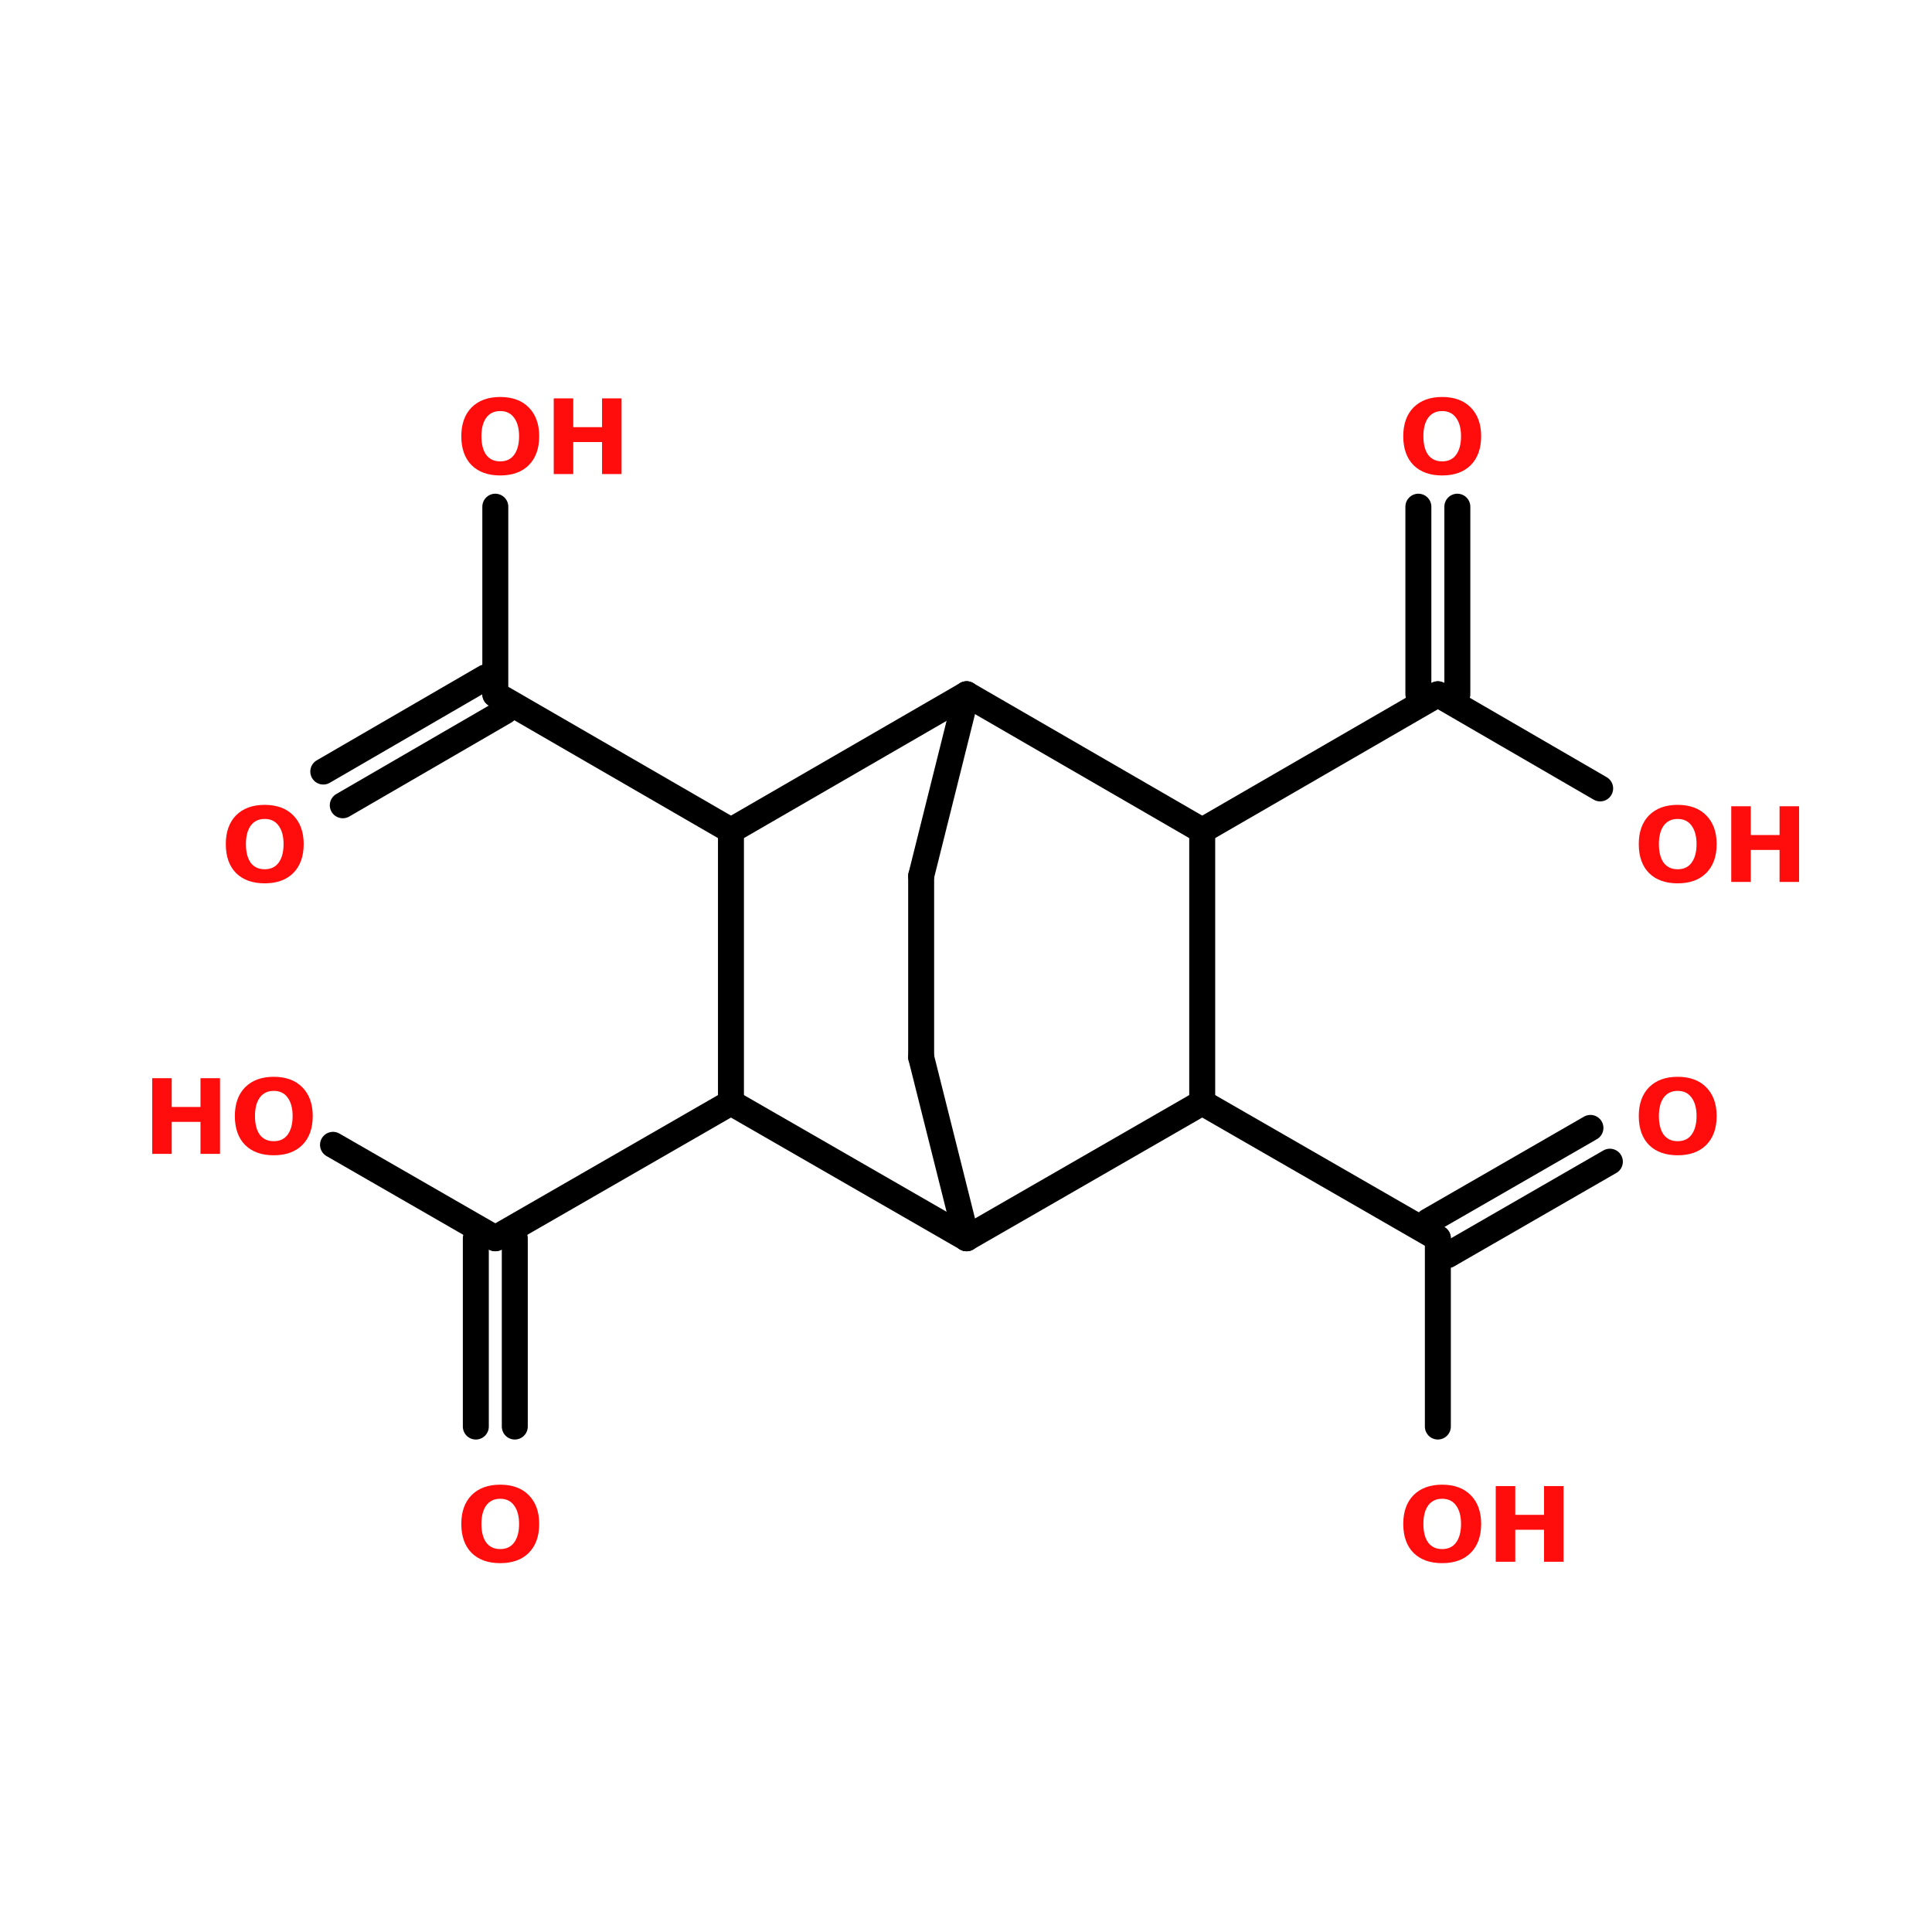 <?xml version="1.0" encoding="UTF-8"?>
<svg xmlns="http://www.w3.org/2000/svg" xmlns:xlink="http://www.w3.org/1999/xlink" width="150pt" height="150pt" viewBox="0 0 150 150" version="1.1">
<defs>
<g>
<symbol overflow="visible" id="glyph0-0">
<path style="stroke:none;" d="M 0.406 1.422 L 0.406 -5.688 L 4.438 -5.688 L 4.438 1.422 Z M 0.859 0.969 L 3.984 0.969 L 3.984 -5.234 L 0.859 -5.234 Z M 0.859 0.969 "/>
</symbol>
<symbol overflow="visible" id="glyph0-1">
<path style="stroke:none;" d="M 3.422 -4.891 C 2.961 -4.891 2.602 -4.719 2.344 -4.375 C 2.094 -4.031 1.969 -3.551 1.969 -2.938 C 1.969 -2.312 2.094 -1.828 2.344 -1.484 C 2.602 -1.148 2.961 -0.984 3.422 -0.984 C 3.891 -0.984 4.25 -1.148 4.5 -1.484 C 4.758 -1.828 4.891 -2.312 4.891 -2.938 C 4.891 -3.551 4.758 -4.031 4.5 -4.375 C 4.25 -4.719 3.891 -4.891 3.422 -4.891 Z M 3.422 -5.984 C 4.367 -5.984 5.109 -5.711 5.641 -5.172 C 6.18 -4.629 6.453 -3.883 6.453 -2.938 C 6.453 -1.977 6.18 -1.227 5.641 -0.688 C 5.109 -0.156 4.367 0.109 3.422 0.109 C 2.484 0.109 1.742 -0.156 1.203 -0.688 C 0.672 -1.227 0.406 -1.977 0.406 -2.938 C 0.406 -3.883 0.672 -4.629 1.203 -5.172 C 1.742 -5.711 2.484 -5.984 3.422 -5.984 Z M 3.422 -5.984 "/>
</symbol>
<symbol overflow="visible" id="glyph0-2">
<path style="stroke:none;" d="M 0.734 -5.875 L 2.25 -5.875 L 2.25 -3.641 L 4.484 -3.641 L 4.484 -5.875 L 6 -5.875 L 6 0 L 4.484 0 L 4.484 -2.484 L 2.25 -2.484 L 2.25 0 L 0.734 0 Z M 0.734 -5.875 "/>
</symbol>
</g>
</defs>
<g id="surface1">
<path style="fill-rule:nonzero;fill:rgb(0%,0%,0%);fill-opacity:1;stroke-width:4;stroke-linecap:round;stroke-linejoin:miter;stroke:rgb(0%,0%,0%);stroke-opacity:1;stroke-miterlimit:4;" d="M 185.197 102.897 L 221.498 81.897 " transform="matrix(0.504,0,0,0.504,0,12.627)"/>
<path style="fill:none;stroke-width:4;stroke-linecap:round;stroke-linejoin:miter;stroke:rgb(0%,0%,0%);stroke-opacity:1;stroke-miterlimit:4;" d="M 218.496 81.897 L 218.496 53.002 " transform="matrix(0.504,0,0,0.504,0,12.627)"/>
<path style="fill:none;stroke-width:4;stroke-linecap:round;stroke-linejoin:miter;stroke:rgb(0%,0%,0%);stroke-opacity:1;stroke-miterlimit:4;" d="M 224.499 81.897 L 224.499 53.002 " transform="matrix(0.504,0,0,0.504,0,12.627)"/>
<path style="fill-rule:nonzero;fill:rgb(0%,0%,0%);fill-opacity:1;stroke-width:4;stroke-linecap:round;stroke-linejoin:miter;stroke:rgb(0%,0%,0%);stroke-opacity:1;stroke-miterlimit:4;" d="M 221.498 81.897 L 246.5 96.399 " transform="matrix(0.504,0,0,0.504,0,12.627)"/>
<path style="fill-rule:nonzero;fill:rgb(0%,0%,0%);fill-opacity:1;stroke-width:4;stroke-linecap:round;stroke-linejoin:miter;stroke:rgb(0%,0%,0%);stroke-opacity:1;stroke-miterlimit:4;" d="M 185.197 144.797 L 221.498 165.697 " transform="matrix(0.504,0,0,0.504,0,12.627)"/>
<path style="fill-rule:nonzero;fill:rgb(0%,0%,0%);fill-opacity:1;stroke-width:4;stroke-linecap:round;stroke-linejoin:miter;stroke:rgb(0%,0%,0%);stroke-opacity:1;stroke-miterlimit:4;" d="M 220.001 163.099 L 245.003 148.698 " transform="matrix(0.504,0,0,0.504,0,12.627)"/>
<path style="fill-rule:nonzero;fill:rgb(0%,0%,0%);fill-opacity:1;stroke-width:4;stroke-linecap:round;stroke-linejoin:miter;stroke:rgb(0%,0%,0%);stroke-opacity:1;stroke-miterlimit:4;" d="M 223.002 168.303 L 247.996 153.902 " transform="matrix(0.504,0,0,0.504,0,12.627)"/>
<path style="fill:none;stroke-width:4;stroke-linecap:round;stroke-linejoin:miter;stroke:rgb(0%,0%,0%);stroke-opacity:1;stroke-miterlimit:4;" d="M 221.498 165.697 L 221.498 194.701 " transform="matrix(0.504,0,0,0.504,0,12.627)"/>
<path style="fill-rule:nonzero;fill:rgb(0%,0%,0%);fill-opacity:1;stroke-width:4;stroke-linecap:round;stroke-linejoin:miter;stroke:rgb(0%,0%,0%);stroke-opacity:1;stroke-miterlimit:4;" d="M 112.602 144.797 L 76.301 165.697 " transform="matrix(0.504,0,0,0.504,0,12.627)"/>
<path style="fill:none;stroke-width:4;stroke-linecap:round;stroke-linejoin:miter;stroke:rgb(0%,0%,0%);stroke-opacity:1;stroke-miterlimit:4;" d="M 79.302 165.697 L 79.302 194.701 " transform="matrix(0.504,0,0,0.504,0,12.627)"/>
<path style="fill:none;stroke-width:4;stroke-linecap:round;stroke-linejoin:miter;stroke:rgb(0%,0%,0%);stroke-opacity:1;stroke-miterlimit:4;" d="M 73.3 165.697 L 73.3 194.701 " transform="matrix(0.504,0,0,0.504,0,12.627)"/>
<path style="fill-rule:nonzero;fill:rgb(0%,0%,0%);fill-opacity:1;stroke-width:4;stroke-linecap:round;stroke-linejoin:miter;stroke:rgb(0%,0%,0%);stroke-opacity:1;stroke-miterlimit:4;" d="M 76.301 165.697 L 51.299 151.304 " transform="matrix(0.504,0,0,0.504,0,12.627)"/>
<path style="fill-rule:nonzero;fill:rgb(0%,0%,0%);fill-opacity:1;stroke-width:4;stroke-linecap:round;stroke-linejoin:miter;stroke:rgb(0%,0%,0%);stroke-opacity:1;stroke-miterlimit:4;" d="M 112.602 102.897 L 76.301 81.897 " transform="matrix(0.504,0,0,0.504,0,12.627)"/>
<path style="fill-rule:nonzero;fill:rgb(0%,0%,0%);fill-opacity:1;stroke-width:4;stroke-linecap:round;stroke-linejoin:miter;stroke:rgb(0%,0%,0%);stroke-opacity:1;stroke-miterlimit:4;" d="M 77.798 84.503 L 52.804 98.997 " transform="matrix(0.504,0,0,0.504,0,12.627)"/>
<path style="fill-rule:nonzero;fill:rgb(0%,0%,0%);fill-opacity:1;stroke-width:4;stroke-linecap:round;stroke-linejoin:miter;stroke:rgb(0%,0%,0%);stroke-opacity:1;stroke-miterlimit:4;" d="M 74.797 79.299 L 49.802 93.801 " transform="matrix(0.504,0,0,0.504,0,12.627)"/>
<path style="fill:none;stroke-width:4;stroke-linecap:round;stroke-linejoin:miter;stroke:rgb(0%,0%,0%);stroke-opacity:1;stroke-miterlimit:4;" d="M 76.301 81.897 L 76.301 53.002 " transform="matrix(0.504,0,0,0.504,0,12.627)"/>
<path style="fill:none;stroke-width:4;stroke-linecap:round;stroke-linejoin:miter;stroke:rgb(0%,0%,0%);stroke-opacity:1;stroke-miterlimit:4;" d="M 141.901 109.9 L 141.901 137.802 " transform="matrix(0.504,0,0,0.504,0,12.627)"/>
<path style="fill-rule:nonzero;fill:rgb(0%,0%,0%);fill-opacity:1;stroke-width:4;stroke-linecap:round;stroke-linejoin:miter;stroke:rgb(0%,0%,0%);stroke-opacity:1;stroke-miterlimit:4;" d="M 141.901 137.802 L 148.903 165.697 " transform="matrix(0.504,0,0,0.504,0,12.627)"/>
<path style="fill-rule:nonzero;fill:rgb(0%,0%,0%);fill-opacity:1;stroke-width:4;stroke-linecap:round;stroke-linejoin:miter;stroke:rgb(0%,0%,0%);stroke-opacity:1;stroke-miterlimit:4;" d="M 148.903 165.697 L 112.602 144.797 " transform="matrix(0.504,0,0,0.504,0,12.627)"/>
<path style="fill:none;stroke-width:4;stroke-linecap:round;stroke-linejoin:miter;stroke:rgb(0%,0%,0%);stroke-opacity:1;stroke-miterlimit:4;" d="M 112.602 144.797 L 112.602 102.897 " transform="matrix(0.504,0,0,0.504,0,12.627)"/>
<path style="fill-rule:nonzero;fill:rgb(0%,0%,0%);fill-opacity:1;stroke-width:4;stroke-linecap:round;stroke-linejoin:miter;stroke:rgb(0%,0%,0%);stroke-opacity:1;stroke-miterlimit:4;" d="M 112.602 102.897 L 148.903 81.897 " transform="matrix(0.504,0,0,0.504,0,12.627)"/>
<path style="fill-rule:nonzero;fill:rgb(0%,0%,0%);fill-opacity:1;stroke-width:4;stroke-linecap:round;stroke-linejoin:miter;stroke:rgb(0%,0%,0%);stroke-opacity:1;stroke-miterlimit:4;" d="M 148.903 81.897 L 141.901 109.9 " transform="matrix(0.504,0,0,0.504,0,12.627)"/>
<path style="fill:none;stroke-width:4;stroke-linecap:round;stroke-linejoin:miter;stroke:rgb(0%,0%,0%);stroke-opacity:1;stroke-miterlimit:4;" d="M 185.197 144.797 L 185.197 102.897 " transform="matrix(0.504,0,0,0.504,0,12.627)"/>
<path style="fill-rule:nonzero;fill:rgb(0%,0%,0%);fill-opacity:1;stroke-width:4;stroke-linecap:round;stroke-linejoin:miter;stroke:rgb(0%,0%,0%);stroke-opacity:1;stroke-miterlimit:4;" d="M 185.197 102.897 L 148.903 81.897 " transform="matrix(0.504,0,0,0.504,0,12.627)"/>
<path style="fill-rule:nonzero;fill:rgb(0%,0%,0%);fill-opacity:1;stroke-width:4;stroke-linecap:round;stroke-linejoin:miter;stroke:rgb(0%,0%,0%);stroke-opacity:1;stroke-miterlimit:4;" d="M 148.903 165.697 L 185.197 144.797 " transform="matrix(0.504,0,0,0.504,0,12.627)"/>
<g style="fill:rgb(100%,4.706%,4.706%);fill-opacity:1;">
  <use xlink:href="#glyph0-1" x="126.828" y="68.473"/>
</g>
<g style="fill:rgb(100%,4.706%,4.706%);fill-opacity:1;">
  <use xlink:href="#glyph0-2" x="133.68" y="68.473"/>
</g>
<g style="fill:rgb(100%,4.706%,4.706%);fill-opacity:1;">
  <use xlink:href="#glyph0-1" x="35.41" y="36.805"/>
</g>
<g style="fill:rgb(100%,4.706%,4.706%);fill-opacity:1;">
  <use xlink:href="#glyph0-2" x="42.258" y="36.805"/>
</g>
<g style="fill:rgb(100%,4.706%,4.706%);fill-opacity:1;">
  <use xlink:href="#glyph0-1" x="17.125" y="68.473"/>
</g>
<g style="fill:rgb(100%,4.706%,4.706%);fill-opacity:1;">
  <use xlink:href="#glyph0-2" x="11.082" y="89.586"/>
</g>
<g style="fill:rgb(100%,4.706%,4.706%);fill-opacity:1;">
  <use xlink:href="#glyph0-1" x="17.828" y="89.586"/>
</g>
<g style="fill:rgb(100%,4.706%,4.706%);fill-opacity:1;">
  <use xlink:href="#glyph0-1" x="35.41" y="121.254"/>
</g>
<g style="fill:rgb(100%,4.706%,4.706%);fill-opacity:1;">
  <use xlink:href="#glyph0-1" x="108.543" y="121.254"/>
</g>
<g style="fill:rgb(100%,4.706%,4.706%);fill-opacity:1;">
  <use xlink:href="#glyph0-2" x="115.395" y="121.254"/>
</g>
<g style="fill:rgb(100%,4.706%,4.706%);fill-opacity:1;">
  <use xlink:href="#glyph0-1" x="126.828" y="89.586"/>
</g>
<g style="fill:rgb(100%,4.706%,4.706%);fill-opacity:1;">
  <use xlink:href="#glyph0-1" x="108.543" y="36.805"/>
</g>
</g>
</svg>
